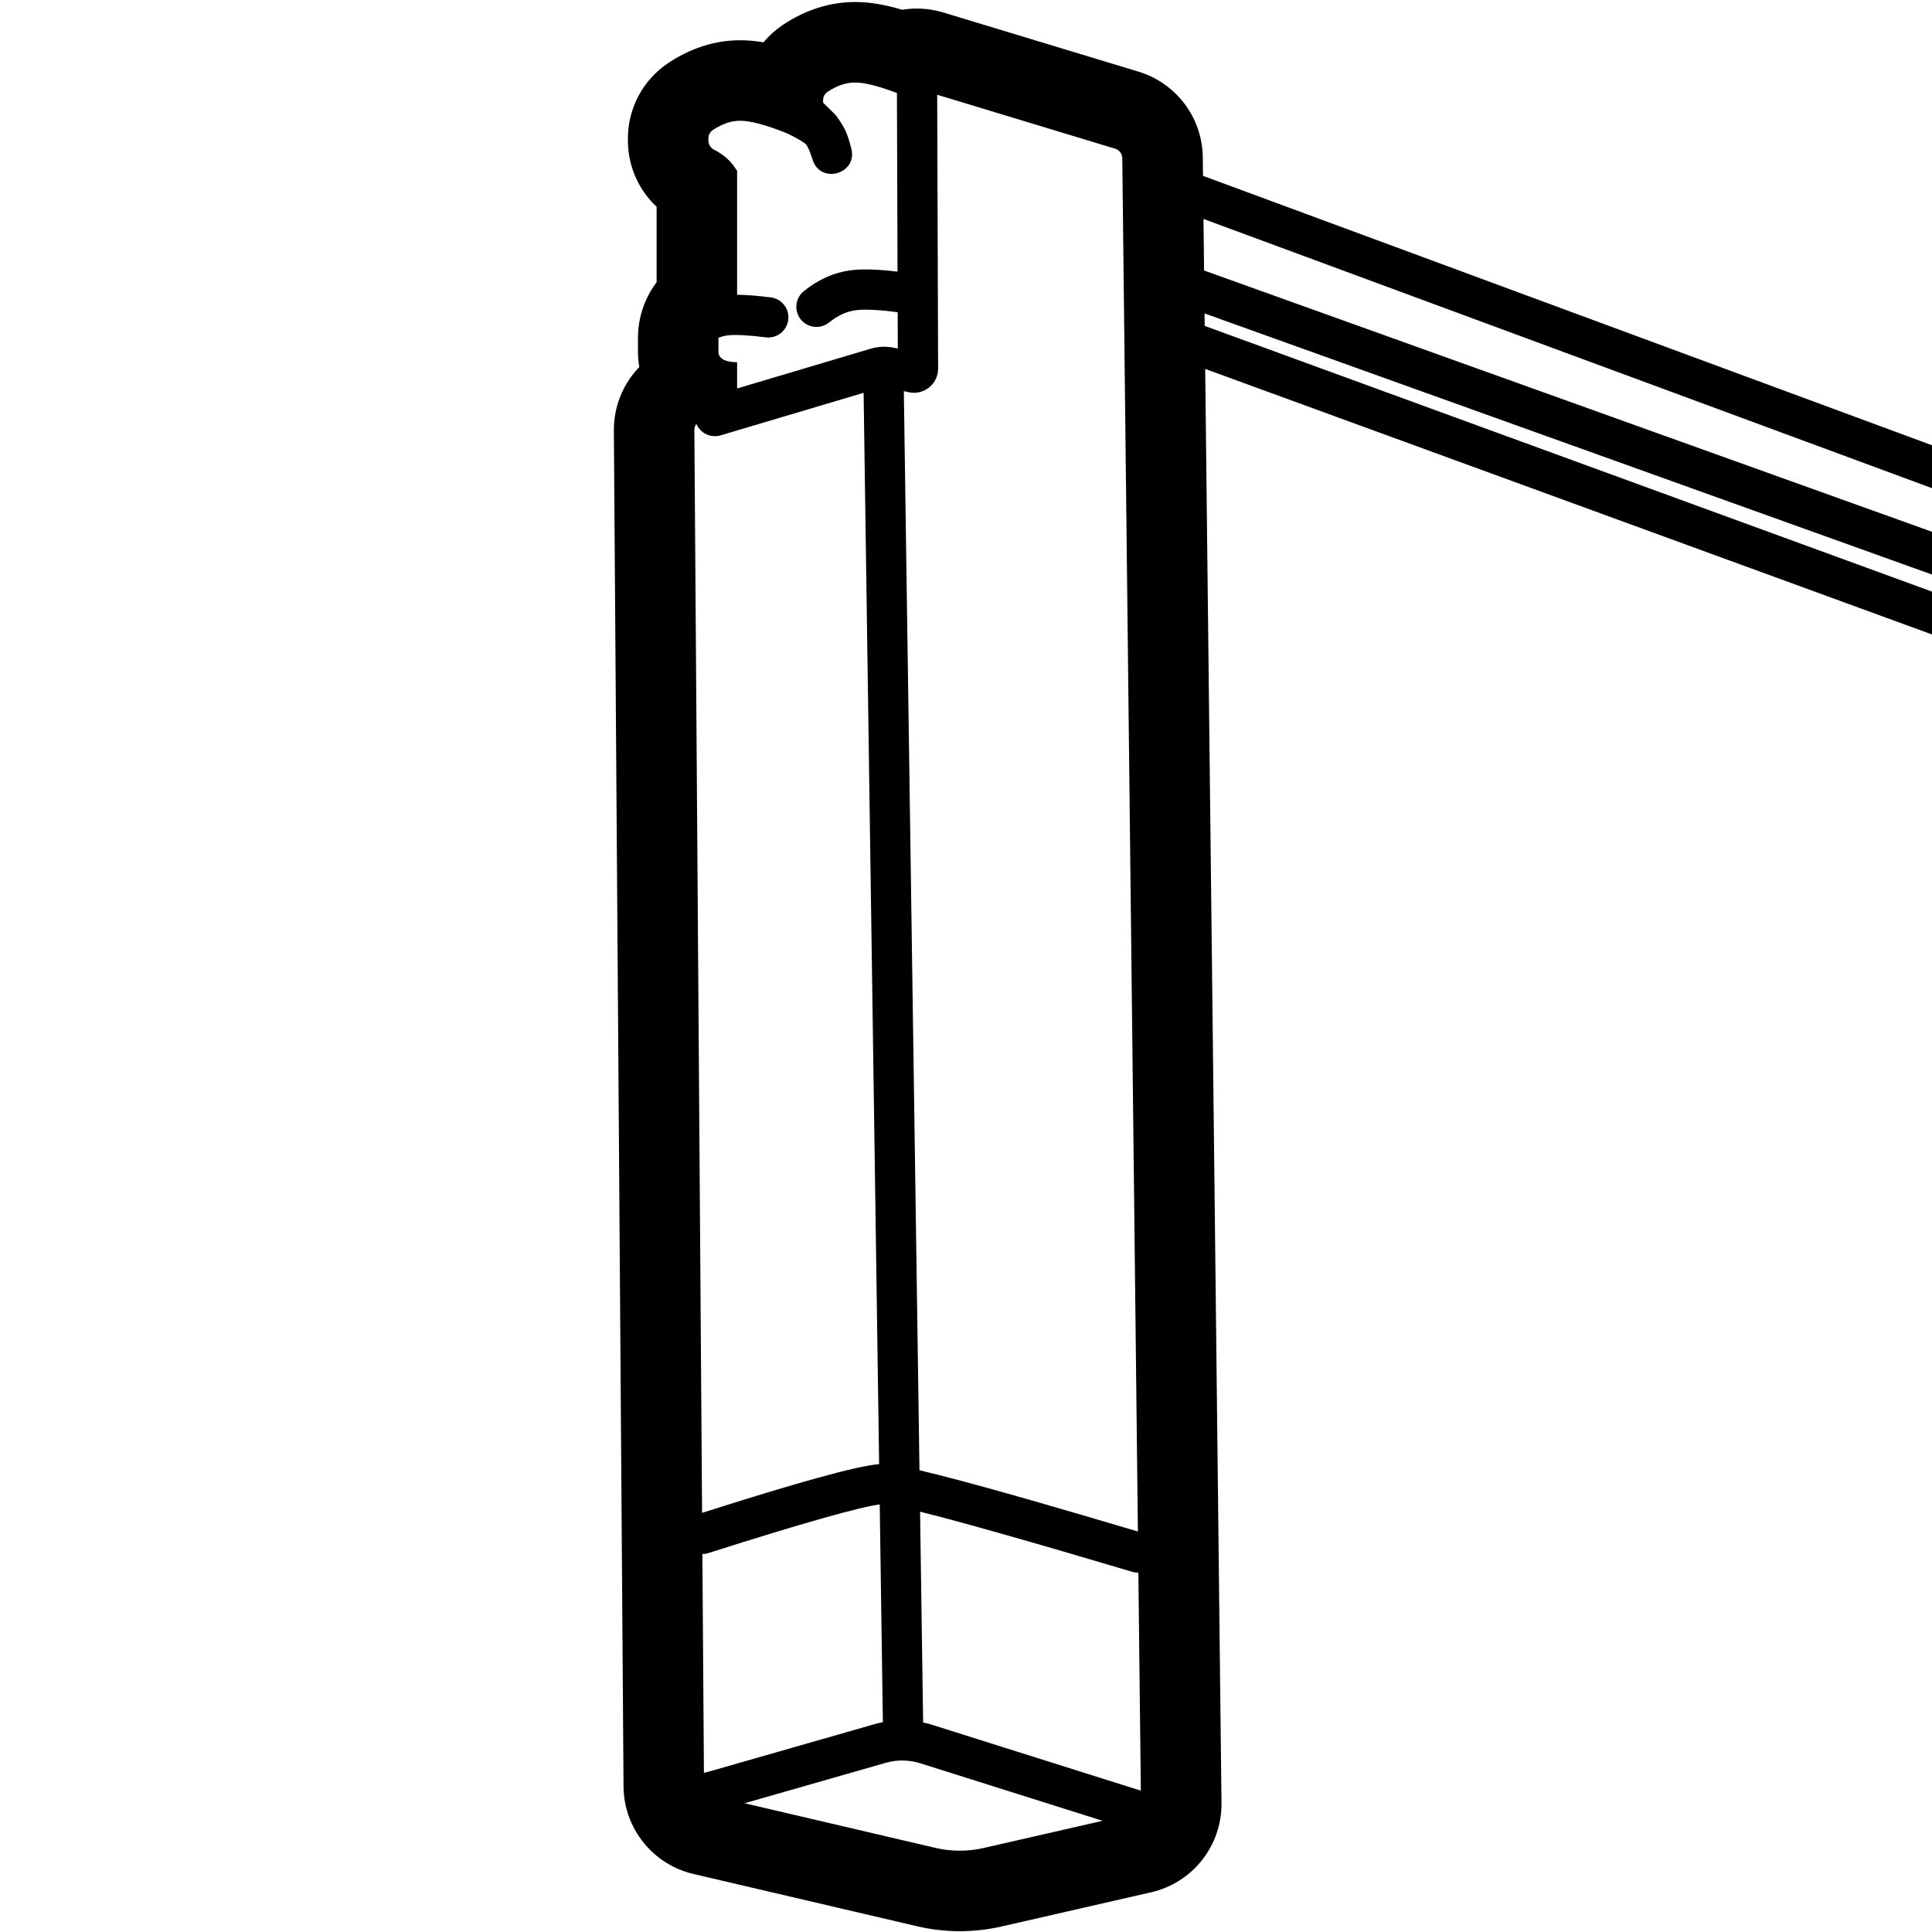 <svg height="960" viewBox="0 0 960 960" width="960" xmlns="http://www.w3.org/2000/svg"><path d="m424.861 1c7.361 0 14.925 1.316 23.311 3.81l.146.045.501-.081c6.403-.98 12.973-.57 19.255 1.238l.607.179 97.032 29.413c18.791 5.696 31.72 22.919 31.943 42.553l.105 9.219 370.71 137.001c5.18 1.914 7.828 7.666 5.913 12.846s-7.666 7.828-12.846 5.913l-363.534-134.348.292 25.616 371.796 133.462c5.198 1.866 7.899 7.592 6.033 12.791-1.866 5.198-7.592 7.899-12.791 6.033l-364.796-130.949.071 6.192 374.993 137.005c5.187 1.895 7.856 7.637 5.961 12.824-1.895 5.187-7.637 7.856-12.824 5.961l-367.887-134.409 8.102 712.573c.238 21.179-14.324 39.66-34.972 44.38l-74.345 16.995c-13.793 3.153-28.123 3.117-41.899-.104l-111.157-25.991c-20.24-4.733-34.605-22.712-34.753-43.497l-4.802-673.726c-.084-11.952 4.552-23.084 12.39-31.331l.235-.244-.079-.469c-.351-2.177-.544-4.402-.569-6.663l-.003-.522v-6.809c.001-10.057 3.279-19.588 9.018-27.348l.251-.335v-37.478l-.017-.015c-8.837-8.271-14.101-19.899-14.25-32.344l-.003-.512-0-1.108c-0-15.064 7.537-29.13 20.081-37.472.085-.056.17-.113.255-.168l.477-.312c.086-.056.173-.112.259-.168 10.575-6.8 22.279-10.646 34.692-10.646 3.734 0 7.519.34 11.438 1.002l.171.031.164-.199c2.643-3.148 5.735-5.954 9.22-8.315l.438-.293c10.84-7.162 22.87-11.226 35.666-11.226zm15.197 874.952-70.09 20.073 94.878 22.185c7.851 1.836 16.018 1.856 23.878.059l59.152-13.522-90.531-28.564c-5.615-1.772-11.627-1.852-17.287-.231zm17.123-124.807 1.518 104.737c1.569.333 3.125.742 4.663 1.228l103.516 32.661-1.231-108.353c-1.03.027-2.082-.105-3.124-.415-49.543-14.762-85.208-24.827-105.342-29.857zm-105.028 20.52c-1.046.334-2.106.486-3.147.475l.775 108.773c.012-.003.024-.006.036-.009l2.8-.714 81.934-23.465c1.37-.392 2.752-.725 4.143-.998l-1.565-108.177c-9.304 1.116-38.582 9.32-84.975 24.116zm113.536-724.583.456 136.051c.003.884-.092 1.766-.282 2.629-1.43 6.471-7.835 10.559-14.306 9.129l-2.443-.539 7.769 536.209c11.941 2.785 29.309 7.442 52.465 14.043l3.478.994c15.136 4.333 32.634 9.46 52.589 15.398l-7.756-682.383c-.025-2.182-1.461-4.095-3.549-4.728zm-36.565 148.103-71.034 21.136c-4.937 1.469-10.112-1.054-12.065-5.694-.641.853-1.008 1.91-1 3.033l3.836 538.065c48.231-15.34 76.63-23.247 87.977-24.206zm-4.264-154.185c-4.437 0-8.975 1.534-13.617 4.6-1.401.925-2.244 2.492-2.244 4.171l0 1.096.003.16 5.72 5.609c.32.313.618.648.892 1.001.066.045.13.089.193.134l-.073.024c.051.069.102.139.152.209 2.026 2.866 3.491 5.271 4.441 7.407.925 2.077 1.785 4.852 2.704 8.543 3.136 12.593-15.451 17.759-19.263 5.353-.678-2.206-1.354-4.017-2.006-5.411-.508-1.086-.943-1.797-1.213-2.112-.683-.795-3.977-2.882-9.34-5.485l-.215.074-.008-.174c-10.364-4.132-18.105-6.199-23.223-6.199-4.257 0-8.609 1.43-13.056 4.29l-.477.312c-1.394.927-2.231 2.49-2.231 4.164l0 1.109c.001 1.857 1.031 3.56 2.675 4.423 3.35 1.756 6.008 3.691 7.976 5.803 1.104 1.185 2.31 2.769 3.618 4.752l-0 61.605c4.586.045 10.134.491 16.731 1.316 5.48.686 9.367 5.684 8.681 11.164-.686 5.48-5.684 9.367-11.164 8.681-8.729-1.092-15.05-1.399-18.648-1.001-1.652.183-3.269.588-4.869 1.23-0.0.022-.001.043-.001.064v6.804c0 3.398 3.069 5.158 9.208 5.28l.06 0-0 13.026 66.289-19.723c3.905-1.162 8.043-1.311 12.021-.432l1.535.338-.061-18.056c-9.546-1.271-16.621-1.569-20.988-.972-4.425.605-8.754 2.572-13.099 6.068-4.303 3.462-10.598 2.779-14.06-1.524-3.462-4.303-2.779-10.598 1.524-14.06 7.077-5.693 14.756-9.182 22.924-10.299 5.908-.808 13.722-.582 23.632.616l-.298-88.765c-9.162-3.475-16.104-5.213-20.826-5.213z"/></svg>